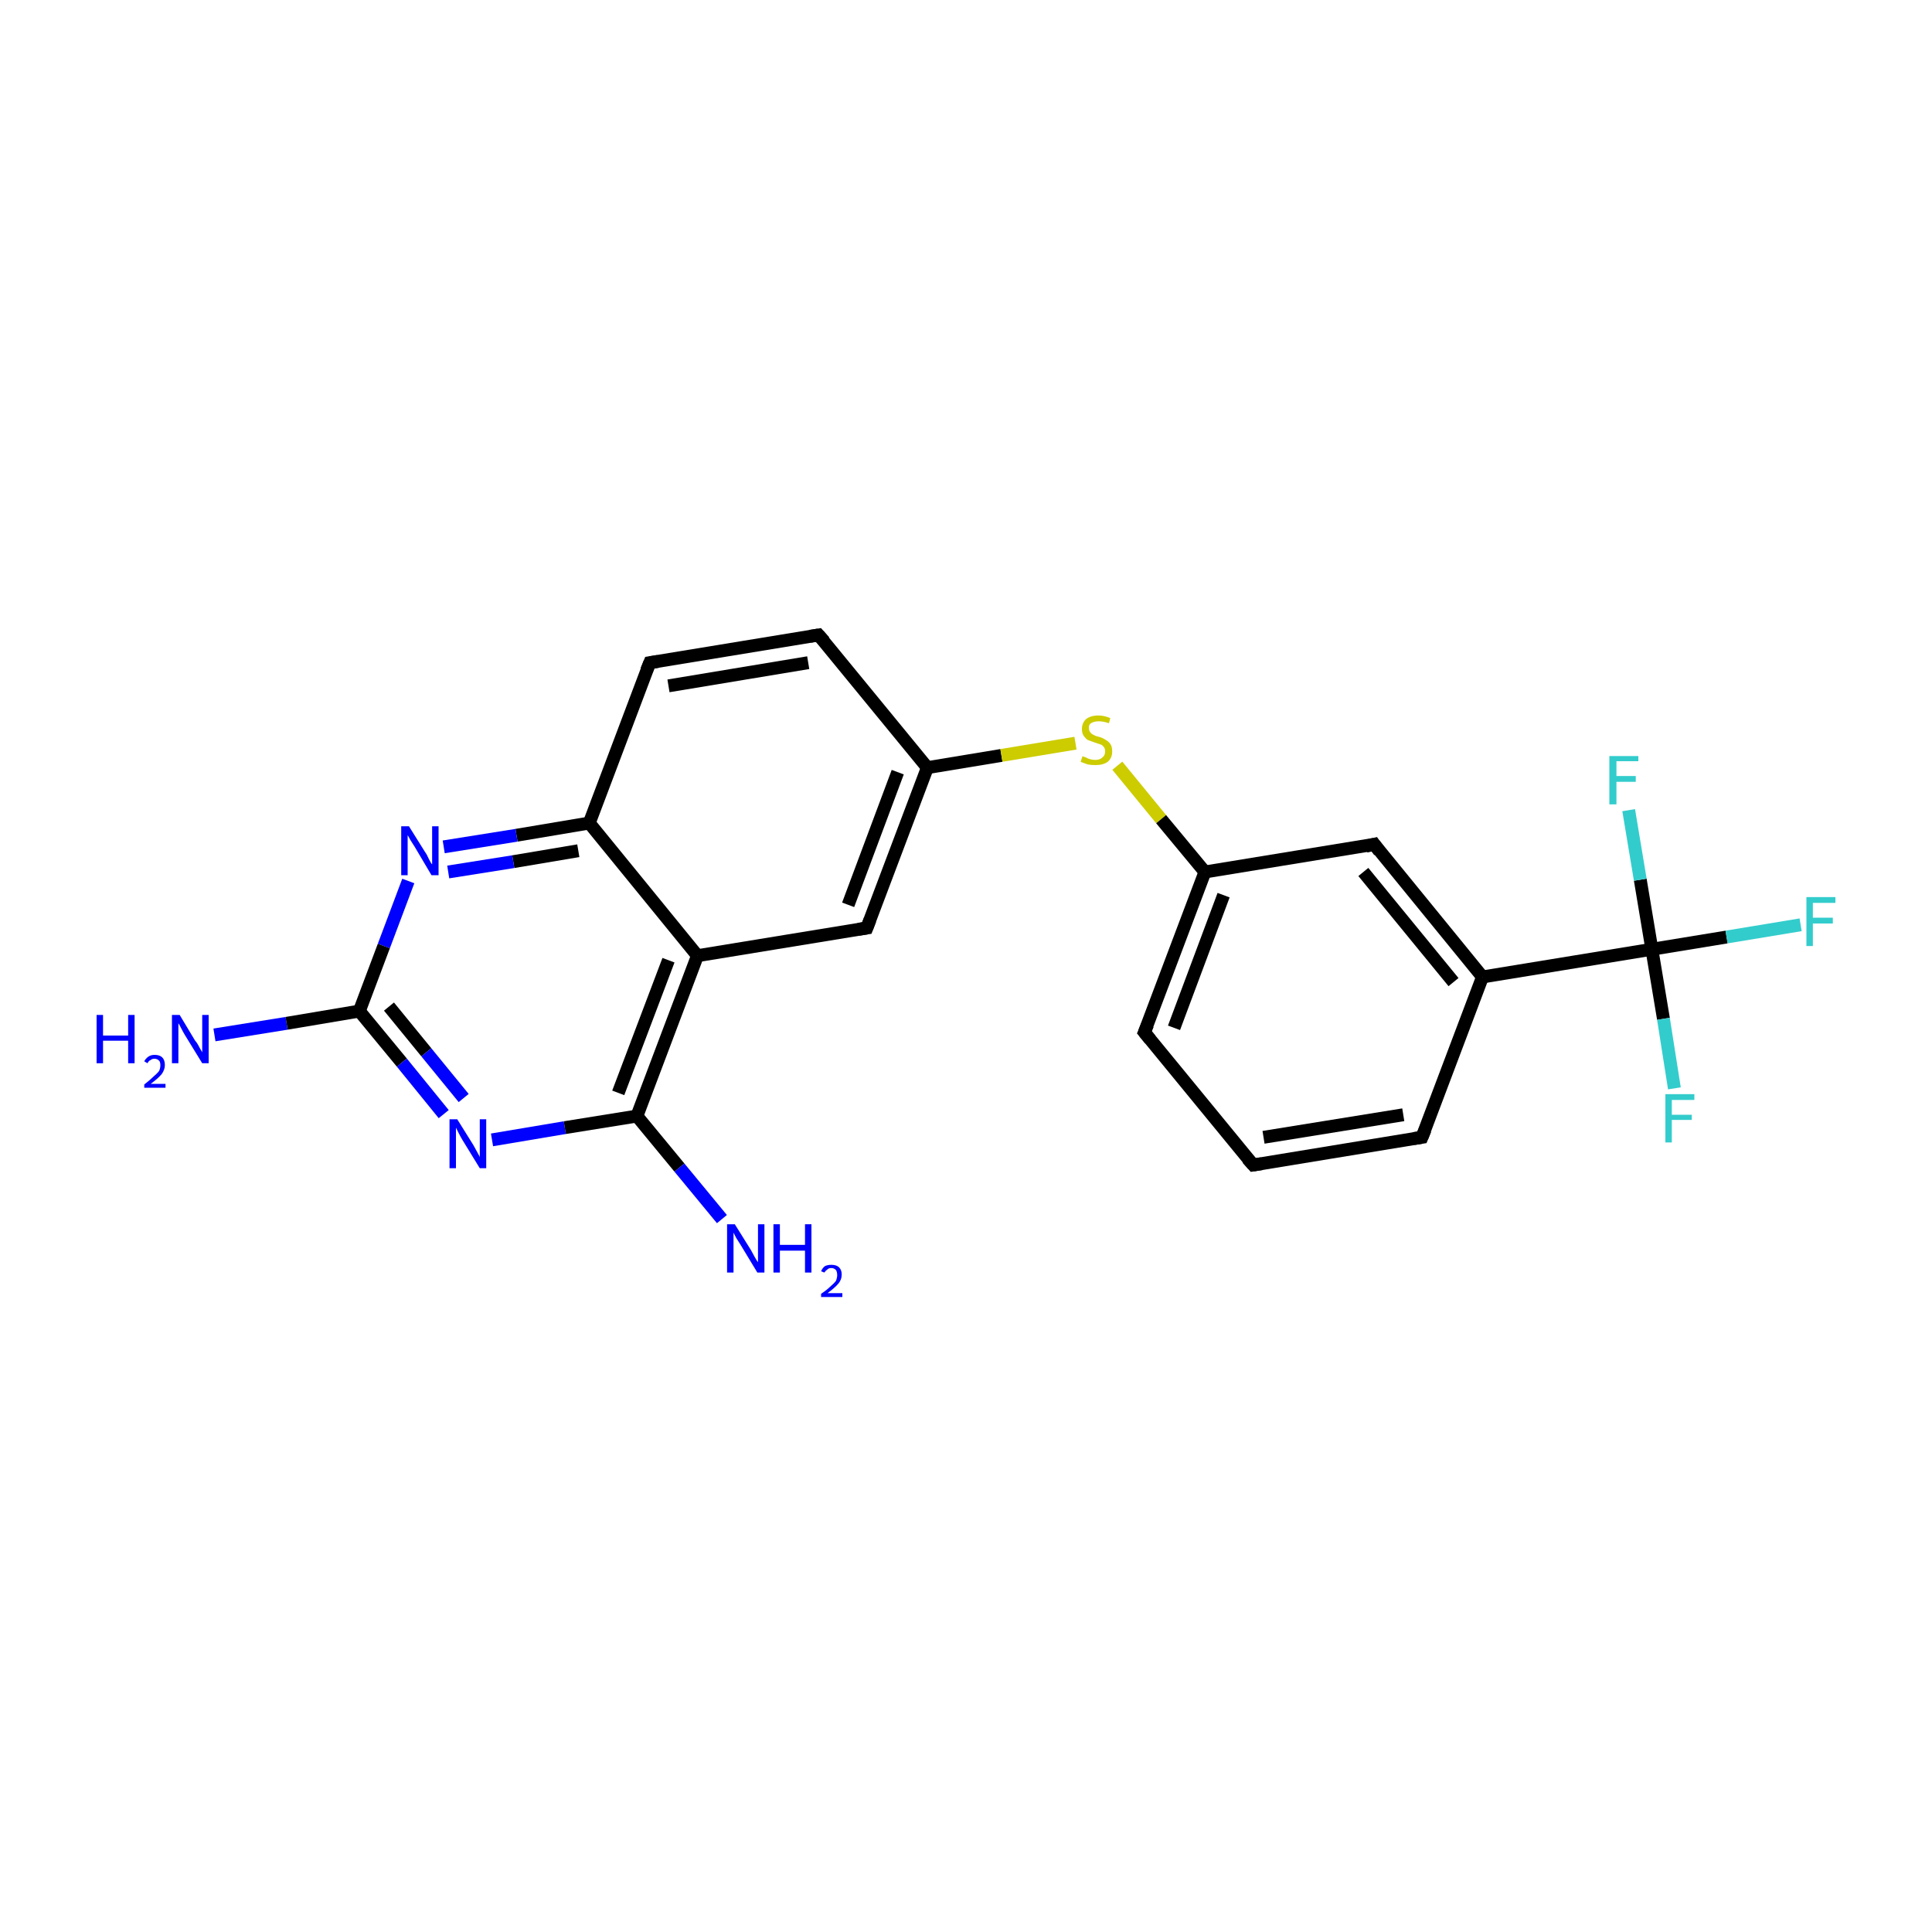 <?xml version='1.0' encoding='iso-8859-1'?>
<svg version='1.1' baseProfile='full'
              xmlns='http://www.w3.org/2000/svg'
                      xmlns:rdkit='http://www.rdkit.org/xml'
                      xmlns:xlink='http://www.w3.org/1999/xlink'
                  xml:space='preserve'
width='300px' height='300px' viewBox='0 0 300 300'>
<!-- END OF HEADER -->
<rect style='opacity:1.0;fill:#FFFFFF;stroke:none' width='300.0' height='300.0' x='0.0' y='0.0'> </rect>
<path class='bond-0 atom-0 atom-1' d='M 33.3,160.7 L 44.5,158.9' style='fill:none;fill-rule:evenodd;stroke:#0000FF;stroke-width:2.0px;stroke-linecap:butt;stroke-linejoin:miter;stroke-opacity:1' />
<path class='bond-0 atom-0 atom-1' d='M 44.5,158.9 L 55.8,157.0' style='fill:none;fill-rule:evenodd;stroke:#000000;stroke-width:2.0px;stroke-linecap:butt;stroke-linejoin:miter;stroke-opacity:1' />
<path class='bond-1 atom-1 atom-2' d='M 55.8,157.0 L 62.4,165.0' style='fill:none;fill-rule:evenodd;stroke:#000000;stroke-width:2.0px;stroke-linecap:butt;stroke-linejoin:miter;stroke-opacity:1' />
<path class='bond-1 atom-1 atom-2' d='M 62.4,165.0 L 68.9,173.0' style='fill:none;fill-rule:evenodd;stroke:#0000FF;stroke-width:2.0px;stroke-linecap:butt;stroke-linejoin:miter;stroke-opacity:1' />
<path class='bond-1 atom-1 atom-2' d='M 60.4,156.3 L 66.2,163.4' style='fill:none;fill-rule:evenodd;stroke:#000000;stroke-width:2.0px;stroke-linecap:butt;stroke-linejoin:miter;stroke-opacity:1' />
<path class='bond-1 atom-1 atom-2' d='M 66.2,163.4 L 72.0,170.5' style='fill:none;fill-rule:evenodd;stroke:#0000FF;stroke-width:2.0px;stroke-linecap:butt;stroke-linejoin:miter;stroke-opacity:1' />
<path class='bond-2 atom-2 atom-3' d='M 76.4,177.0 L 87.7,175.1' style='fill:none;fill-rule:evenodd;stroke:#0000FF;stroke-width:2.0px;stroke-linecap:butt;stroke-linejoin:miter;stroke-opacity:1' />
<path class='bond-2 atom-2 atom-3' d='M 87.7,175.1 L 98.9,173.3' style='fill:none;fill-rule:evenodd;stroke:#000000;stroke-width:2.0px;stroke-linecap:butt;stroke-linejoin:miter;stroke-opacity:1' />
<path class='bond-3 atom-3 atom-4' d='M 98.9,173.3 L 105.5,181.3' style='fill:none;fill-rule:evenodd;stroke:#000000;stroke-width:2.0px;stroke-linecap:butt;stroke-linejoin:miter;stroke-opacity:1' />
<path class='bond-3 atom-3 atom-4' d='M 105.5,181.3 L 112.1,189.3' style='fill:none;fill-rule:evenodd;stroke:#0000FF;stroke-width:2.0px;stroke-linecap:butt;stroke-linejoin:miter;stroke-opacity:1' />
<path class='bond-4 atom-3 atom-5' d='M 98.9,173.3 L 108.3,148.4' style='fill:none;fill-rule:evenodd;stroke:#000000;stroke-width:2.0px;stroke-linecap:butt;stroke-linejoin:miter;stroke-opacity:1' />
<path class='bond-4 atom-3 atom-5' d='M 96.0,169.7 L 103.8,149.1' style='fill:none;fill-rule:evenodd;stroke:#000000;stroke-width:2.0px;stroke-linecap:butt;stroke-linejoin:miter;stroke-opacity:1' />
<path class='bond-5 atom-5 atom-6' d='M 108.3,148.4 L 134.6,144.1' style='fill:none;fill-rule:evenodd;stroke:#000000;stroke-width:2.0px;stroke-linecap:butt;stroke-linejoin:miter;stroke-opacity:1' />
<path class='bond-6 atom-6 atom-7' d='M 134.6,144.1 L 144.0,119.2' style='fill:none;fill-rule:evenodd;stroke:#000000;stroke-width:2.0px;stroke-linecap:butt;stroke-linejoin:miter;stroke-opacity:1' />
<path class='bond-6 atom-6 atom-7' d='M 131.7,140.5 L 139.4,119.9' style='fill:none;fill-rule:evenodd;stroke:#000000;stroke-width:2.0px;stroke-linecap:butt;stroke-linejoin:miter;stroke-opacity:1' />
<path class='bond-7 atom-7 atom-8' d='M 144.0,119.2 L 155.5,117.3' style='fill:none;fill-rule:evenodd;stroke:#000000;stroke-width:2.0px;stroke-linecap:butt;stroke-linejoin:miter;stroke-opacity:1' />
<path class='bond-7 atom-7 atom-8' d='M 155.5,117.3 L 167.0,115.4' style='fill:none;fill-rule:evenodd;stroke:#CCCC00;stroke-width:2.0px;stroke-linecap:butt;stroke-linejoin:miter;stroke-opacity:1' />
<path class='bond-8 atom-8 atom-9' d='M 173.5,118.9 L 180.3,127.2' style='fill:none;fill-rule:evenodd;stroke:#CCCC00;stroke-width:2.0px;stroke-linecap:butt;stroke-linejoin:miter;stroke-opacity:1' />
<path class='bond-8 atom-8 atom-9' d='M 180.3,127.2 L 187.1,135.4' style='fill:none;fill-rule:evenodd;stroke:#000000;stroke-width:2.0px;stroke-linecap:butt;stroke-linejoin:miter;stroke-opacity:1' />
<path class='bond-9 atom-9 atom-10' d='M 187.1,135.4 L 177.7,160.3' style='fill:none;fill-rule:evenodd;stroke:#000000;stroke-width:2.0px;stroke-linecap:butt;stroke-linejoin:miter;stroke-opacity:1' />
<path class='bond-9 atom-9 atom-10' d='M 190.0,139.0 L 182.3,159.6' style='fill:none;fill-rule:evenodd;stroke:#000000;stroke-width:2.0px;stroke-linecap:butt;stroke-linejoin:miter;stroke-opacity:1' />
<path class='bond-10 atom-10 atom-11' d='M 177.7,160.3 L 194.6,180.9' style='fill:none;fill-rule:evenodd;stroke:#000000;stroke-width:2.0px;stroke-linecap:butt;stroke-linejoin:miter;stroke-opacity:1' />
<path class='bond-11 atom-11 atom-12' d='M 194.6,180.9 L 220.8,176.6' style='fill:none;fill-rule:evenodd;stroke:#000000;stroke-width:2.0px;stroke-linecap:butt;stroke-linejoin:miter;stroke-opacity:1' />
<path class='bond-11 atom-11 atom-12' d='M 196.2,176.6 L 217.9,173.1' style='fill:none;fill-rule:evenodd;stroke:#000000;stroke-width:2.0px;stroke-linecap:butt;stroke-linejoin:miter;stroke-opacity:1' />
<path class='bond-12 atom-12 atom-13' d='M 220.8,176.6 L 230.2,151.7' style='fill:none;fill-rule:evenodd;stroke:#000000;stroke-width:2.0px;stroke-linecap:butt;stroke-linejoin:miter;stroke-opacity:1' />
<path class='bond-13 atom-13 atom-14' d='M 230.2,151.7 L 256.5,147.4' style='fill:none;fill-rule:evenodd;stroke:#000000;stroke-width:2.0px;stroke-linecap:butt;stroke-linejoin:miter;stroke-opacity:1' />
<path class='bond-14 atom-14 atom-15' d='M 256.5,147.4 L 268.1,145.5' style='fill:none;fill-rule:evenodd;stroke:#000000;stroke-width:2.0px;stroke-linecap:butt;stroke-linejoin:miter;stroke-opacity:1' />
<path class='bond-14 atom-14 atom-15' d='M 268.1,145.5 L 279.6,143.6' style='fill:none;fill-rule:evenodd;stroke:#33CCCC;stroke-width:2.0px;stroke-linecap:butt;stroke-linejoin:miter;stroke-opacity:1' />
<path class='bond-15 atom-14 atom-16' d='M 256.5,147.4 L 258.3,158.2' style='fill:none;fill-rule:evenodd;stroke:#000000;stroke-width:2.0px;stroke-linecap:butt;stroke-linejoin:miter;stroke-opacity:1' />
<path class='bond-15 atom-14 atom-16' d='M 258.3,158.2 L 260.0,169.0' style='fill:none;fill-rule:evenodd;stroke:#33CCCC;stroke-width:2.0px;stroke-linecap:butt;stroke-linejoin:miter;stroke-opacity:1' />
<path class='bond-16 atom-14 atom-17' d='M 256.5,147.4 L 254.7,136.6' style='fill:none;fill-rule:evenodd;stroke:#000000;stroke-width:2.0px;stroke-linecap:butt;stroke-linejoin:miter;stroke-opacity:1' />
<path class='bond-16 atom-14 atom-17' d='M 254.7,136.6 L 252.9,125.8' style='fill:none;fill-rule:evenodd;stroke:#33CCCC;stroke-width:2.0px;stroke-linecap:butt;stroke-linejoin:miter;stroke-opacity:1' />
<path class='bond-17 atom-13 atom-18' d='M 230.2,151.7 L 213.4,131.1' style='fill:none;fill-rule:evenodd;stroke:#000000;stroke-width:2.0px;stroke-linecap:butt;stroke-linejoin:miter;stroke-opacity:1' />
<path class='bond-17 atom-13 atom-18' d='M 225.7,152.5 L 211.7,135.4' style='fill:none;fill-rule:evenodd;stroke:#000000;stroke-width:2.0px;stroke-linecap:butt;stroke-linejoin:miter;stroke-opacity:1' />
<path class='bond-18 atom-7 atom-19' d='M 144.0,119.2 L 127.1,98.6' style='fill:none;fill-rule:evenodd;stroke:#000000;stroke-width:2.0px;stroke-linecap:butt;stroke-linejoin:miter;stroke-opacity:1' />
<path class='bond-19 atom-19 atom-20' d='M 127.1,98.6 L 100.9,102.9' style='fill:none;fill-rule:evenodd;stroke:#000000;stroke-width:2.0px;stroke-linecap:butt;stroke-linejoin:miter;stroke-opacity:1' />
<path class='bond-19 atom-19 atom-20' d='M 125.5,102.9 L 103.8,106.5' style='fill:none;fill-rule:evenodd;stroke:#000000;stroke-width:2.0px;stroke-linecap:butt;stroke-linejoin:miter;stroke-opacity:1' />
<path class='bond-20 atom-20 atom-21' d='M 100.9,102.9 L 91.5,127.8' style='fill:none;fill-rule:evenodd;stroke:#000000;stroke-width:2.0px;stroke-linecap:butt;stroke-linejoin:miter;stroke-opacity:1' />
<path class='bond-21 atom-21 atom-22' d='M 91.5,127.8 L 80.2,129.7' style='fill:none;fill-rule:evenodd;stroke:#000000;stroke-width:2.0px;stroke-linecap:butt;stroke-linejoin:miter;stroke-opacity:1' />
<path class='bond-21 atom-21 atom-22' d='M 80.2,129.7 L 68.9,131.5' style='fill:none;fill-rule:evenodd;stroke:#0000FF;stroke-width:2.0px;stroke-linecap:butt;stroke-linejoin:miter;stroke-opacity:1' />
<path class='bond-21 atom-21 atom-22' d='M 89.8,132.1 L 79.7,133.8' style='fill:none;fill-rule:evenodd;stroke:#000000;stroke-width:2.0px;stroke-linecap:butt;stroke-linejoin:miter;stroke-opacity:1' />
<path class='bond-21 atom-21 atom-22' d='M 79.7,133.8 L 69.6,135.4' style='fill:none;fill-rule:evenodd;stroke:#0000FF;stroke-width:2.0px;stroke-linecap:butt;stroke-linejoin:miter;stroke-opacity:1' />
<path class='bond-22 atom-22 atom-1' d='M 63.4,136.8 L 59.6,146.9' style='fill:none;fill-rule:evenodd;stroke:#0000FF;stroke-width:2.0px;stroke-linecap:butt;stroke-linejoin:miter;stroke-opacity:1' />
<path class='bond-22 atom-22 atom-1' d='M 59.6,146.9 L 55.8,157.0' style='fill:none;fill-rule:evenodd;stroke:#000000;stroke-width:2.0px;stroke-linecap:butt;stroke-linejoin:miter;stroke-opacity:1' />
<path class='bond-23 atom-21 atom-5' d='M 91.5,127.8 L 108.3,148.4' style='fill:none;fill-rule:evenodd;stroke:#000000;stroke-width:2.0px;stroke-linecap:butt;stroke-linejoin:miter;stroke-opacity:1' />
<path class='bond-24 atom-18 atom-9' d='M 213.4,131.1 L 187.1,135.4' style='fill:none;fill-rule:evenodd;stroke:#000000;stroke-width:2.0px;stroke-linecap:butt;stroke-linejoin:miter;stroke-opacity:1' />
<path d='M 133.3,144.3 L 134.6,144.1 L 135.1,142.8' style='fill:none;stroke:#000000;stroke-width:2.0px;stroke-linecap:butt;stroke-linejoin:miter;stroke-miterlimit:10;stroke-opacity:1;' />
<path d='M 178.2,159.1 L 177.7,160.3 L 178.6,161.4' style='fill:none;stroke:#000000;stroke-width:2.0px;stroke-linecap:butt;stroke-linejoin:miter;stroke-miterlimit:10;stroke-opacity:1;' />
<path d='M 193.7,179.9 L 194.6,180.9 L 195.9,180.7' style='fill:none;stroke:#000000;stroke-width:2.0px;stroke-linecap:butt;stroke-linejoin:miter;stroke-miterlimit:10;stroke-opacity:1;' />
<path d='M 219.5,176.8 L 220.8,176.6 L 221.3,175.4' style='fill:none;stroke:#000000;stroke-width:2.0px;stroke-linecap:butt;stroke-linejoin:miter;stroke-miterlimit:10;stroke-opacity:1;' />
<path d='M 214.2,132.2 L 213.4,131.1 L 212.1,131.4' style='fill:none;stroke:#000000;stroke-width:2.0px;stroke-linecap:butt;stroke-linejoin:miter;stroke-miterlimit:10;stroke-opacity:1;' />
<path d='M 128.0,99.6 L 127.1,98.6 L 125.8,98.8' style='fill:none;stroke:#000000;stroke-width:2.0px;stroke-linecap:butt;stroke-linejoin:miter;stroke-miterlimit:10;stroke-opacity:1;' />
<path d='M 102.2,102.7 L 100.9,102.9 L 100.4,104.1' style='fill:none;stroke:#000000;stroke-width:2.0px;stroke-linecap:butt;stroke-linejoin:miter;stroke-miterlimit:10;stroke-opacity:1;' />
<path class='atom-0' d='M 15.0 157.6
L 16.0 157.6
L 16.0 160.8
L 19.9 160.8
L 19.9 157.6
L 20.9 157.6
L 20.9 165.1
L 19.9 165.1
L 19.9 161.6
L 16.0 161.6
L 16.0 165.1
L 15.0 165.1
L 15.0 157.6
' fill='#0000FF'/>
<path class='atom-0' d='M 22.4 164.8
Q 22.6 164.4, 23.0 164.1
Q 23.4 163.8, 24.0 163.8
Q 24.8 163.8, 25.2 164.2
Q 25.6 164.6, 25.6 165.4
Q 25.6 166.1, 25.1 166.8
Q 24.5 167.5, 23.4 168.3
L 25.7 168.3
L 25.7 168.9
L 22.4 168.9
L 22.4 168.4
Q 23.3 167.7, 23.8 167.2
Q 24.4 166.7, 24.7 166.3
Q 24.9 165.9, 24.9 165.4
Q 24.9 164.9, 24.7 164.7
Q 24.4 164.4, 24.0 164.4
Q 23.6 164.4, 23.4 164.6
Q 23.1 164.7, 22.9 165.1
L 22.4 164.8
' fill='#0000FF'/>
<path class='atom-0' d='M 27.9 157.6
L 30.3 161.6
Q 30.6 161.9, 31.0 162.7
Q 31.4 163.4, 31.4 163.4
L 31.4 157.6
L 32.4 157.6
L 32.4 165.1
L 31.4 165.1
L 28.7 160.7
Q 28.4 160.2, 28.1 159.6
Q 27.8 159.0, 27.7 158.9
L 27.7 165.1
L 26.7 165.1
L 26.7 157.6
L 27.9 157.6
' fill='#0000FF'/>
<path class='atom-2' d='M 71.0 173.8
L 73.5 177.8
Q 73.7 178.2, 74.1 178.9
Q 74.5 179.6, 74.5 179.7
L 74.5 173.8
L 75.5 173.8
L 75.5 181.4
L 74.5 181.4
L 71.8 177.0
Q 71.5 176.5, 71.2 175.9
Q 70.9 175.3, 70.8 175.1
L 70.8 181.4
L 69.8 181.4
L 69.8 173.8
L 71.0 173.8
' fill='#0000FF'/>
<path class='atom-4' d='M 114.1 190.1
L 116.6 194.1
Q 116.8 194.5, 117.2 195.2
Q 117.6 195.9, 117.7 196.0
L 117.7 190.1
L 118.7 190.1
L 118.7 197.6
L 117.6 197.6
L 115.0 193.3
Q 114.7 192.8, 114.3 192.2
Q 114.0 191.6, 113.9 191.4
L 113.9 197.6
L 112.9 197.6
L 112.9 190.1
L 114.1 190.1
' fill='#0000FF'/>
<path class='atom-4' d='M 120.1 190.1
L 121.1 190.1
L 121.1 193.3
L 125.0 193.3
L 125.0 190.1
L 126.0 190.1
L 126.0 197.6
L 125.0 197.6
L 125.0 194.2
L 121.1 194.2
L 121.1 197.6
L 120.1 197.6
L 120.1 190.1
' fill='#0000FF'/>
<path class='atom-4' d='M 127.5 197.4
Q 127.7 196.9, 128.1 196.6
Q 128.5 196.4, 129.1 196.4
Q 129.9 196.4, 130.3 196.8
Q 130.7 197.2, 130.7 197.9
Q 130.7 198.7, 130.2 199.3
Q 129.6 200.0, 128.5 200.8
L 130.8 200.8
L 130.8 201.4
L 127.5 201.4
L 127.5 200.9
Q 128.4 200.3, 128.9 199.8
Q 129.5 199.3, 129.8 198.9
Q 130.0 198.4, 130.0 198.0
Q 130.0 197.5, 129.8 197.2
Q 129.5 196.9, 129.1 196.9
Q 128.7 196.9, 128.5 197.1
Q 128.2 197.3, 128.0 197.6
L 127.5 197.4
' fill='#0000FF'/>
<path class='atom-8' d='M 168.1 117.4
Q 168.2 117.5, 168.6 117.6
Q 168.9 117.8, 169.3 117.9
Q 169.7 118.0, 170.1 118.0
Q 170.8 118.0, 171.2 117.6
Q 171.6 117.3, 171.6 116.7
Q 171.6 116.2, 171.4 116.0
Q 171.2 115.7, 170.9 115.6
Q 170.6 115.5, 170.0 115.3
Q 169.4 115.1, 168.9 114.9
Q 168.6 114.7, 168.3 114.3
Q 168.0 113.9, 168.0 113.2
Q 168.0 112.3, 168.6 111.7
Q 169.3 111.1, 170.6 111.1
Q 171.4 111.1, 172.4 111.5
L 172.2 112.3
Q 171.3 112.0, 170.6 112.0
Q 169.9 112.0, 169.4 112.3
Q 169.0 112.6, 169.1 113.1
Q 169.1 113.5, 169.3 113.7
Q 169.5 114.0, 169.8 114.1
Q 170.1 114.3, 170.6 114.4
Q 171.3 114.6, 171.7 114.9
Q 172.1 115.1, 172.4 115.5
Q 172.7 115.9, 172.7 116.7
Q 172.7 117.7, 172.0 118.3
Q 171.3 118.8, 170.1 118.8
Q 169.4 118.8, 168.9 118.7
Q 168.4 118.5, 167.8 118.3
L 168.1 117.4
' fill='#CCCC00'/>
<path class='atom-15' d='M 280.5 139.3
L 285.0 139.3
L 285.0 140.2
L 281.5 140.2
L 281.5 142.5
L 284.6 142.5
L 284.6 143.4
L 281.5 143.4
L 281.5 146.9
L 280.5 146.9
L 280.5 139.3
' fill='#33CCCC'/>
<path class='atom-16' d='M 258.6 169.9
L 263.1 169.9
L 263.1 170.8
L 259.6 170.8
L 259.6 173.1
L 262.7 173.1
L 262.7 173.9
L 259.6 173.9
L 259.6 177.4
L 258.6 177.4
L 258.6 169.9
' fill='#33CCCC'/>
<path class='atom-17' d='M 249.9 117.4
L 254.4 117.4
L 254.4 118.2
L 251.0 118.2
L 251.0 120.5
L 254.0 120.5
L 254.0 121.4
L 251.0 121.4
L 251.0 124.9
L 249.9 124.9
L 249.9 117.4
' fill='#33CCCC'/>
<path class='atom-22' d='M 63.5 128.3
L 66.0 132.3
Q 66.3 132.7, 66.6 133.4
Q 67.0 134.2, 67.1 134.2
L 67.1 128.3
L 68.1 128.3
L 68.1 135.9
L 67.0 135.9
L 64.4 131.5
Q 64.1 131.0, 63.7 130.4
Q 63.4 129.8, 63.3 129.7
L 63.3 135.9
L 62.3 135.9
L 62.3 128.3
L 63.5 128.3
' fill='#0000FF'/>
</svg>
